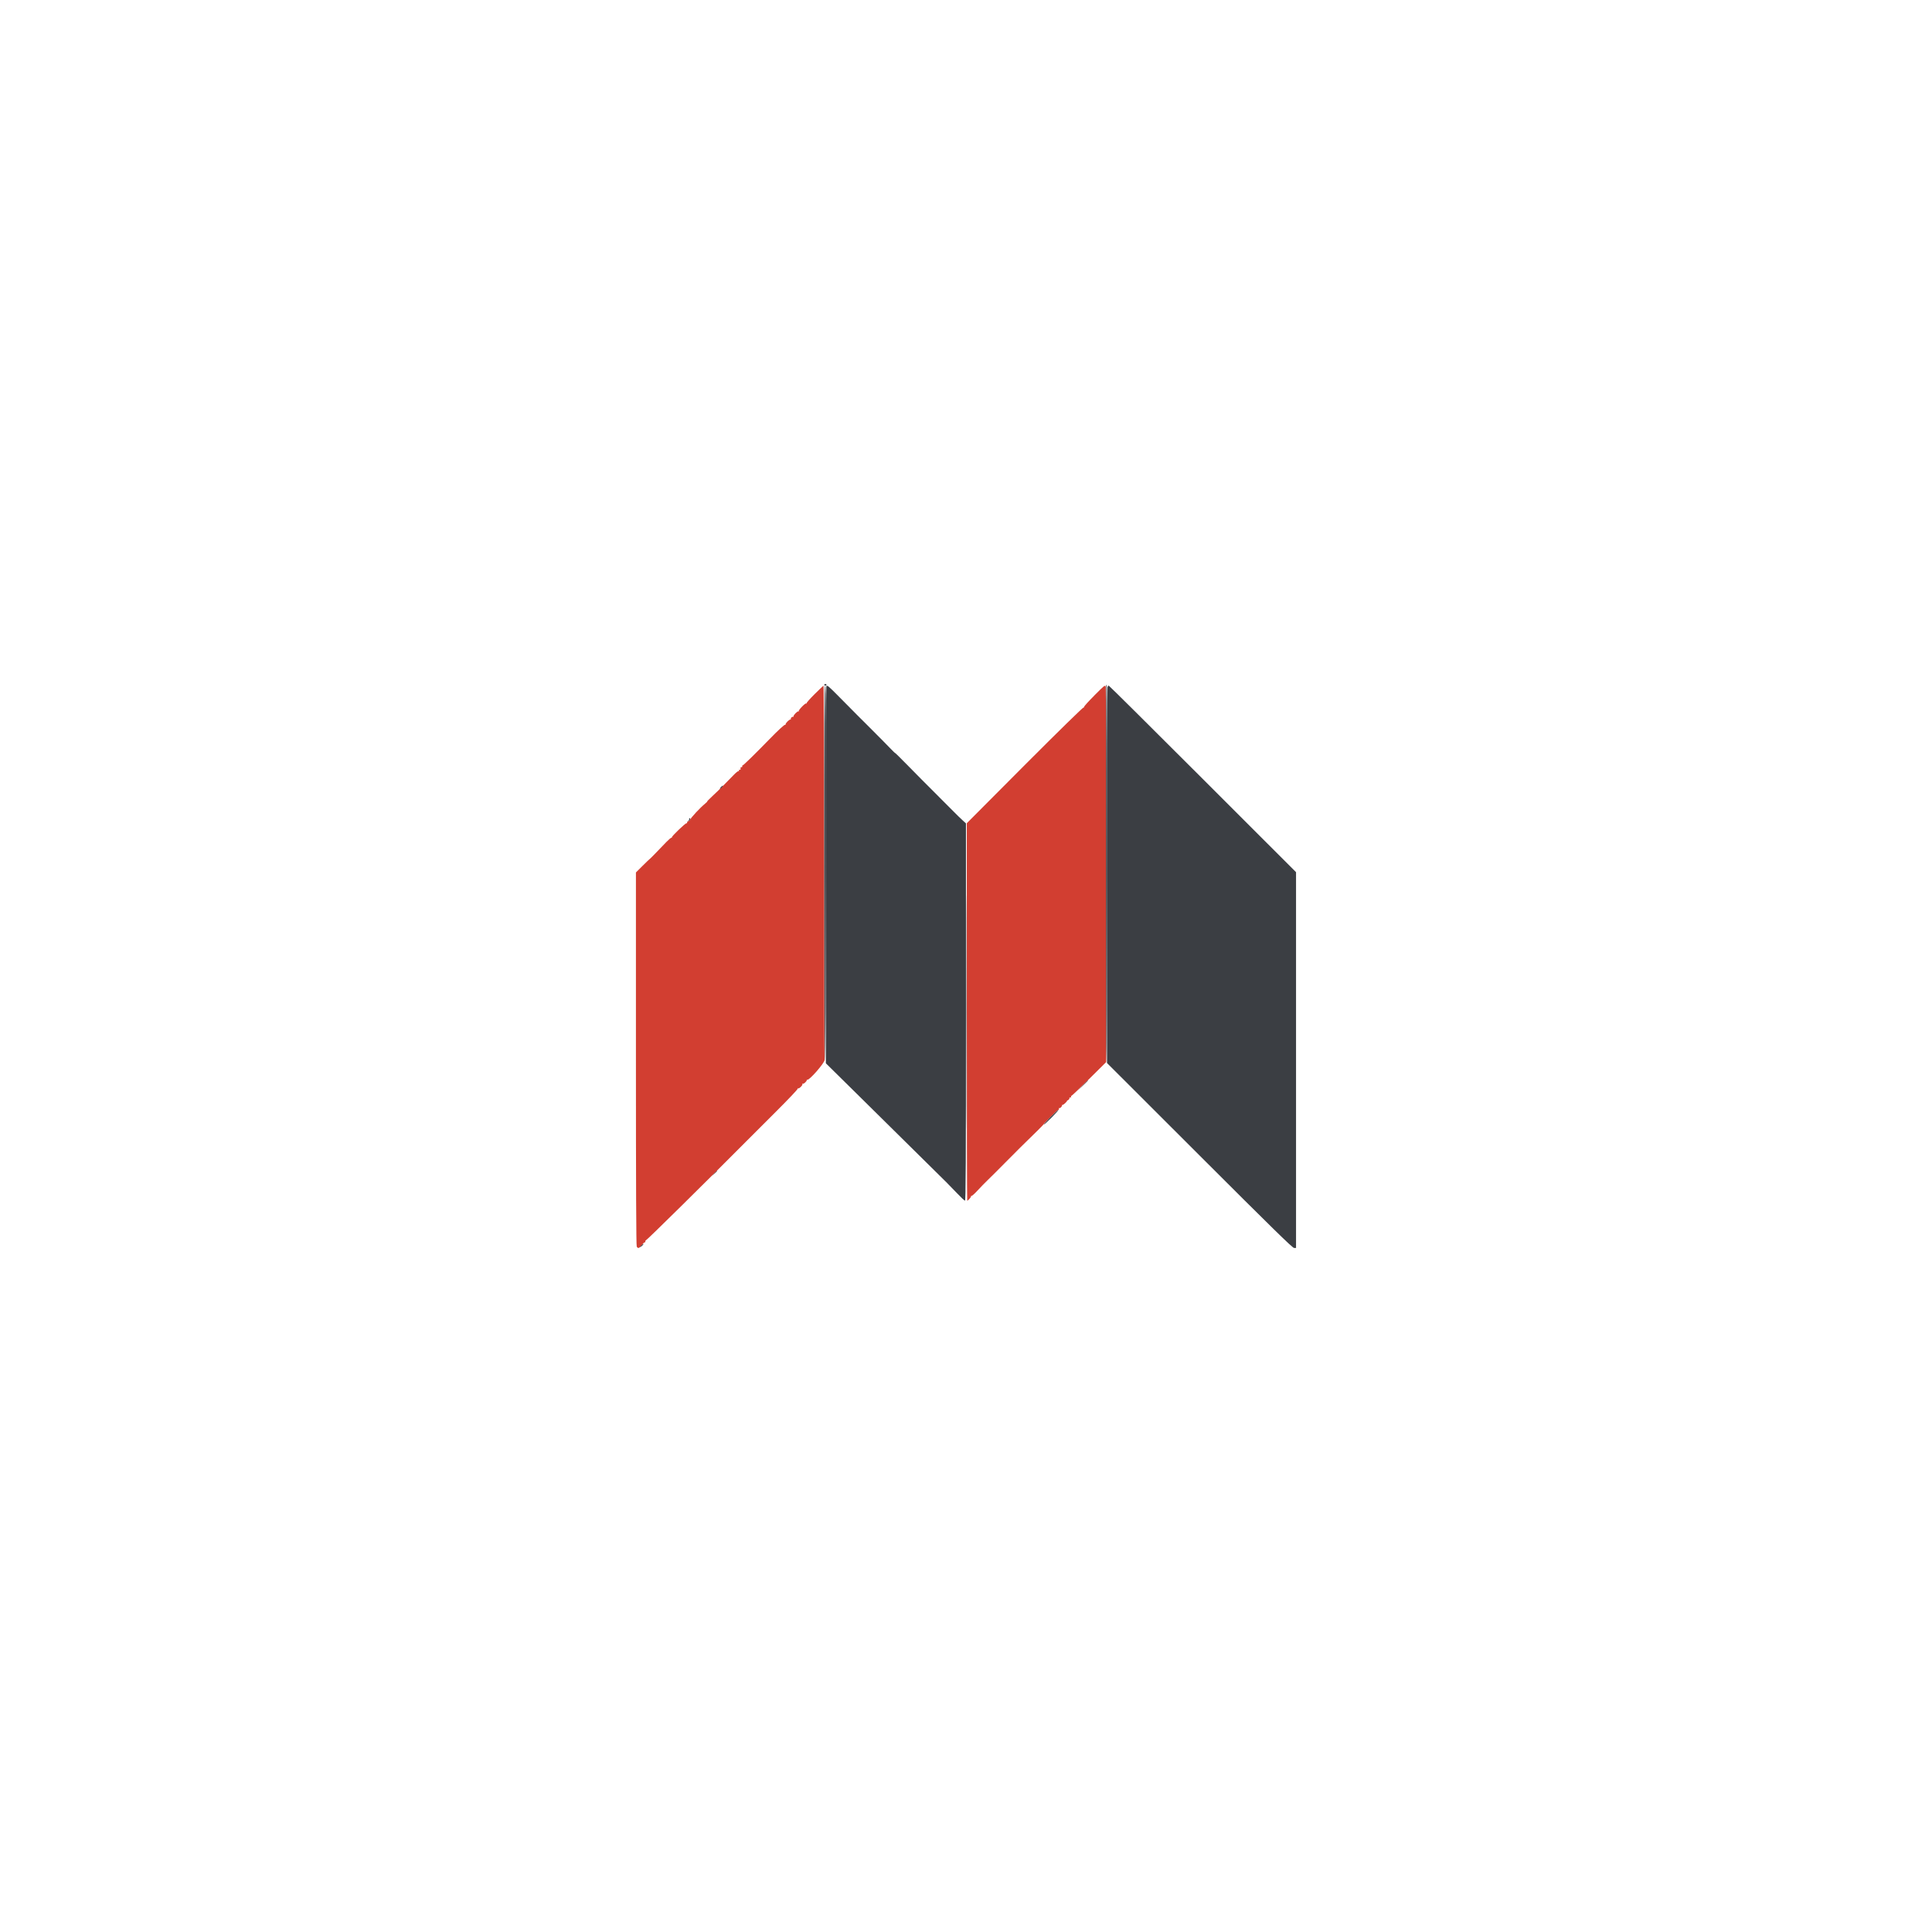 <svg version="1.1" xmlns="http://www.w3.org/2000/svg" width="512" height="512" viewBox="0 0 64 64">
    <path fill="#d23e31" d="M26.99 22.989c-0.151 0.15-0.271 0.285-0.267 0.299s-0.003 0.021-0.015 0.014c-0.032-0.020-0.272 0.23-0.247 0.257 0.011 0.012 0.007 0.015-0.009 0.006-0.031-0.017-0.167 0.118-0.167 0.166 0 0.015-0.009 0.023-0.020 0.016-0.025-0.015-0.087 0.050-0.066 0.071 0.009 0.009 0.001 0.016-0.016 0.016-0.041 0-0.16 0.119-0.16 0.16 0 0.017-0.007 0.025-0.016 0.016-0.016-0.016-0.23 0.18-0.514 0.473-0.479 0.492-0.878 0.882-0.891 0.87-0.008-0.008-0.014 0.006-0.014 0.031s-0.012 0.038-0.026 0.029c-0.024-0.014-0.037 0.020-0.029 0.072 0.002 0.011-0.012 0.017-0.029 0.013s-0.029 0.009-0.025 0.028c0.004 0.019-0.004 0.028-0.017 0.020s-0.087 0.051-0.164 0.132c-0.216 0.227-0.492 0.502-0.7 0.695-0.104 0.097-0.181 0.176-0.171 0.176s-0.021 0.032-0.069 0.072c-0.17 0.14-0.471 0.463-0.498 0.535-0.010 0.025-0.035 0.046-0.058 0.046s-0.040 0.018-0.040 0.041-0.009 0.035-0.021 0.028c-0.027-0.016-0.504 0.442-0.483 0.463 0.009 0.009 0.001 0.016-0.016 0.016s-0.091 0.062-0.163 0.137c-0.343 0.358-0.548 0.568-0.556 0.568-0.005 0-0.11 0.1-0.233 0.223l-0.224 0.223-0 6.171c-0 4.22 0.008 6.187 0.027 6.222 0.039 0.074 0.081 0.061 0.169-0.052 0.043-0.055 0.087-0.095 0.098-0.088s0.020-0.009 0.020-0.034 0.006-0.039 0.014-0.031c0.014 0.014 1.981-1.926 3.371-3.325 0.118-0.119 0.544-0.544 0.945-0.944s0.723-0.739 0.713-0.754c-0.009-0.015-0.006-0.020 0.008-0.011 0.035 0.022 0.171-0.109 0.149-0.144-0.010-0.017-0.006-0.021 0.011-0.011 0.029 0.018 0.136-0.078 0.136-0.123 0-0.014 0.006-0.019 0.014-0.011 0.049 0.049 0.59-0.569 0.575-0.658-0.008-0.050-0.015-2.859-0.015-6.243s-0.009-6.15-0.020-6.149-0.143 0.125-0.293 0.275zM36.246 23.045c-0.183 0.183-0.333 0.349-0.333 0.369s-0.007 0.029-0.016 0.020c-0.013-0.013-0.84 0.796-1.889 1.847-0.057 0.058-0.527 0.529-1.043 1.047l-0.939 0.943v6.252c0 3.439 0.006 6.252 0.014 6.252 0.029 0 0.139-0.125 0.123-0.141-0.009-0.009 0.001-0.016 0.021-0.017s0.113-0.085 0.207-0.188c0.093-0.102 0.245-0.258 0.336-0.345s0.333-0.327 0.535-0.533c0.203-0.206 0.442-0.447 0.533-0.535 0.464-0.451 0.788-0.773 0.778-0.773-0.006 0 0.096-0.109 0.227-0.243s0.248-0.239 0.258-0.233 0.020-0.010 0.020-0.035 0.007-0.038 0.016-0.029c0.020 0.020 0.088-0.046 0.088-0.086 0-0.016 0.009-0.024 0.020-0.018 0.019 0.011 0.157-0.116 0.143-0.131-0.004-0.004 0.002-0.010 0.013-0.013 0.036-0.010 0.079-0.060 0.067-0.080-0.007-0.011 0.007-0.020 0.031-0.020s0.035-0.012 0.026-0.026c-0.009-0.014-0.006-0.026 0.008-0.026s0.278-0.252 0.589-0.56l0.565-0.56v-6.196c0-3.408-0.007-6.214-0.016-6.237-0.024-0.064-0.028-0.061-0.382 0.293z"></path>
    <path fill="#3b3e43" d="M27.303 22.685c0 0.014 0.018 0.026 0.039 0.026s0.039-0.012 0.039-0.026c0-0.014-0.018-0.026-0.039-0.026s-0.039 0.012-0.039 0.026zM27.373 22.729c-0.010 0.010-0.017 2.825-0.016 6.256l0.001 6.238 1.111 1.096c0.929 0.916 2.33 2.3 2.885 2.849 0.075 0.074 0.237 0.241 0.359 0.37s0.236 0.236 0.254 0.236c0.026 0.001 0.032-1.265 0.032-6.248v-6.25l-0.12-0.11c-0.066-0.060-0.192-0.184-0.28-0.273-0.139-0.142-0.518-0.521-1.064-1.066-0.084-0.084-0.318-0.321-0.519-0.526s-0.365-0.366-0.365-0.358-0.079-0.068-0.176-0.17c-0.097-0.102-0.358-0.366-0.581-0.588-0.447-0.445-0.547-0.546-1.091-1.096-0.367-0.371-0.396-0.395-0.431-0.36zM36.687 22.77c-0.009 0.032-0.016 2.845-0.016 6.251l-0 6.193 3.066 3.063c2.43 2.428 3.079 3.063 3.131 3.063h0.065v-12.448l-3.092-3.091c-1.7-1.7-3.102-3.091-3.115-3.091s-0.030 0.027-0.039 0.059z"></path>
    <path fill="#3b3e43" d="M36.644 22.705c-0.012 2.232-0.007 12.496 0.006 12.483 0.025-0.025 0.039-12.502 0.013-12.502-0.011 0-0.020 0.009-0.020 0.020zM27.306 28.889c0.001 3.397 0.012 6.207 0.023 6.243s0.025-2.744 0.030-6.178c0.007-4.981 0.003-6.243-0.023-6.243s-0.032 1.251-0.030 6.178zM32.013 33.526c0 3.444 0.003 4.849 0.007 3.123s0.004-4.545 0-6.262c-0.004-1.717-0.007-0.304-0.007 3.14zM35.861 35.96l-0.169 0.176 0.176-0.169c0.164-0.157 0.188-0.184 0.169-0.184-0.004 0-0.083 0.079-0.176 0.176z"></path>
    <path fill="#3b3e43" d="M23.878 26.077c-0.025 0.029-0.036 0.052-0.025 0.052s0.040-0.024 0.065-0.052c0.025-0.029 0.036-0.052 0.025-0.052s-0.040 0.024-0.065 0.052zM22.829 27.119c-0.010 0.015-0.008 0.028 0.004 0.028s0.004 0.012-0.018 0.026c-0.027 0.018-0.029 0.025-0.006 0.026 0.018 0 0.040-0.018 0.049-0.040 0.018-0.048-0.004-0.079-0.029-0.040zM34.801 37.001c-0.132 0.134-0.231 0.248-0.222 0.252s0.125-0.1 0.258-0.234c0.132-0.133 0.232-0.247 0.222-0.252s-0.126 0.1-0.258 0.234zM23.662 38.869l-0.077 0.085 0.085-0.077c0.047-0.042 0.085-0.080 0.085-0.085 0-0.020-0.021-0.002-0.093 0.077zM21.237 41.263c-0.026 0.029-0.041 0.052-0.034 0.052s0.040-0.024 0.073-0.052 0.049-0.052 0.034-0.052c-0.014 0-0.047 0.024-0.073 0.052z"></path>
</svg>
